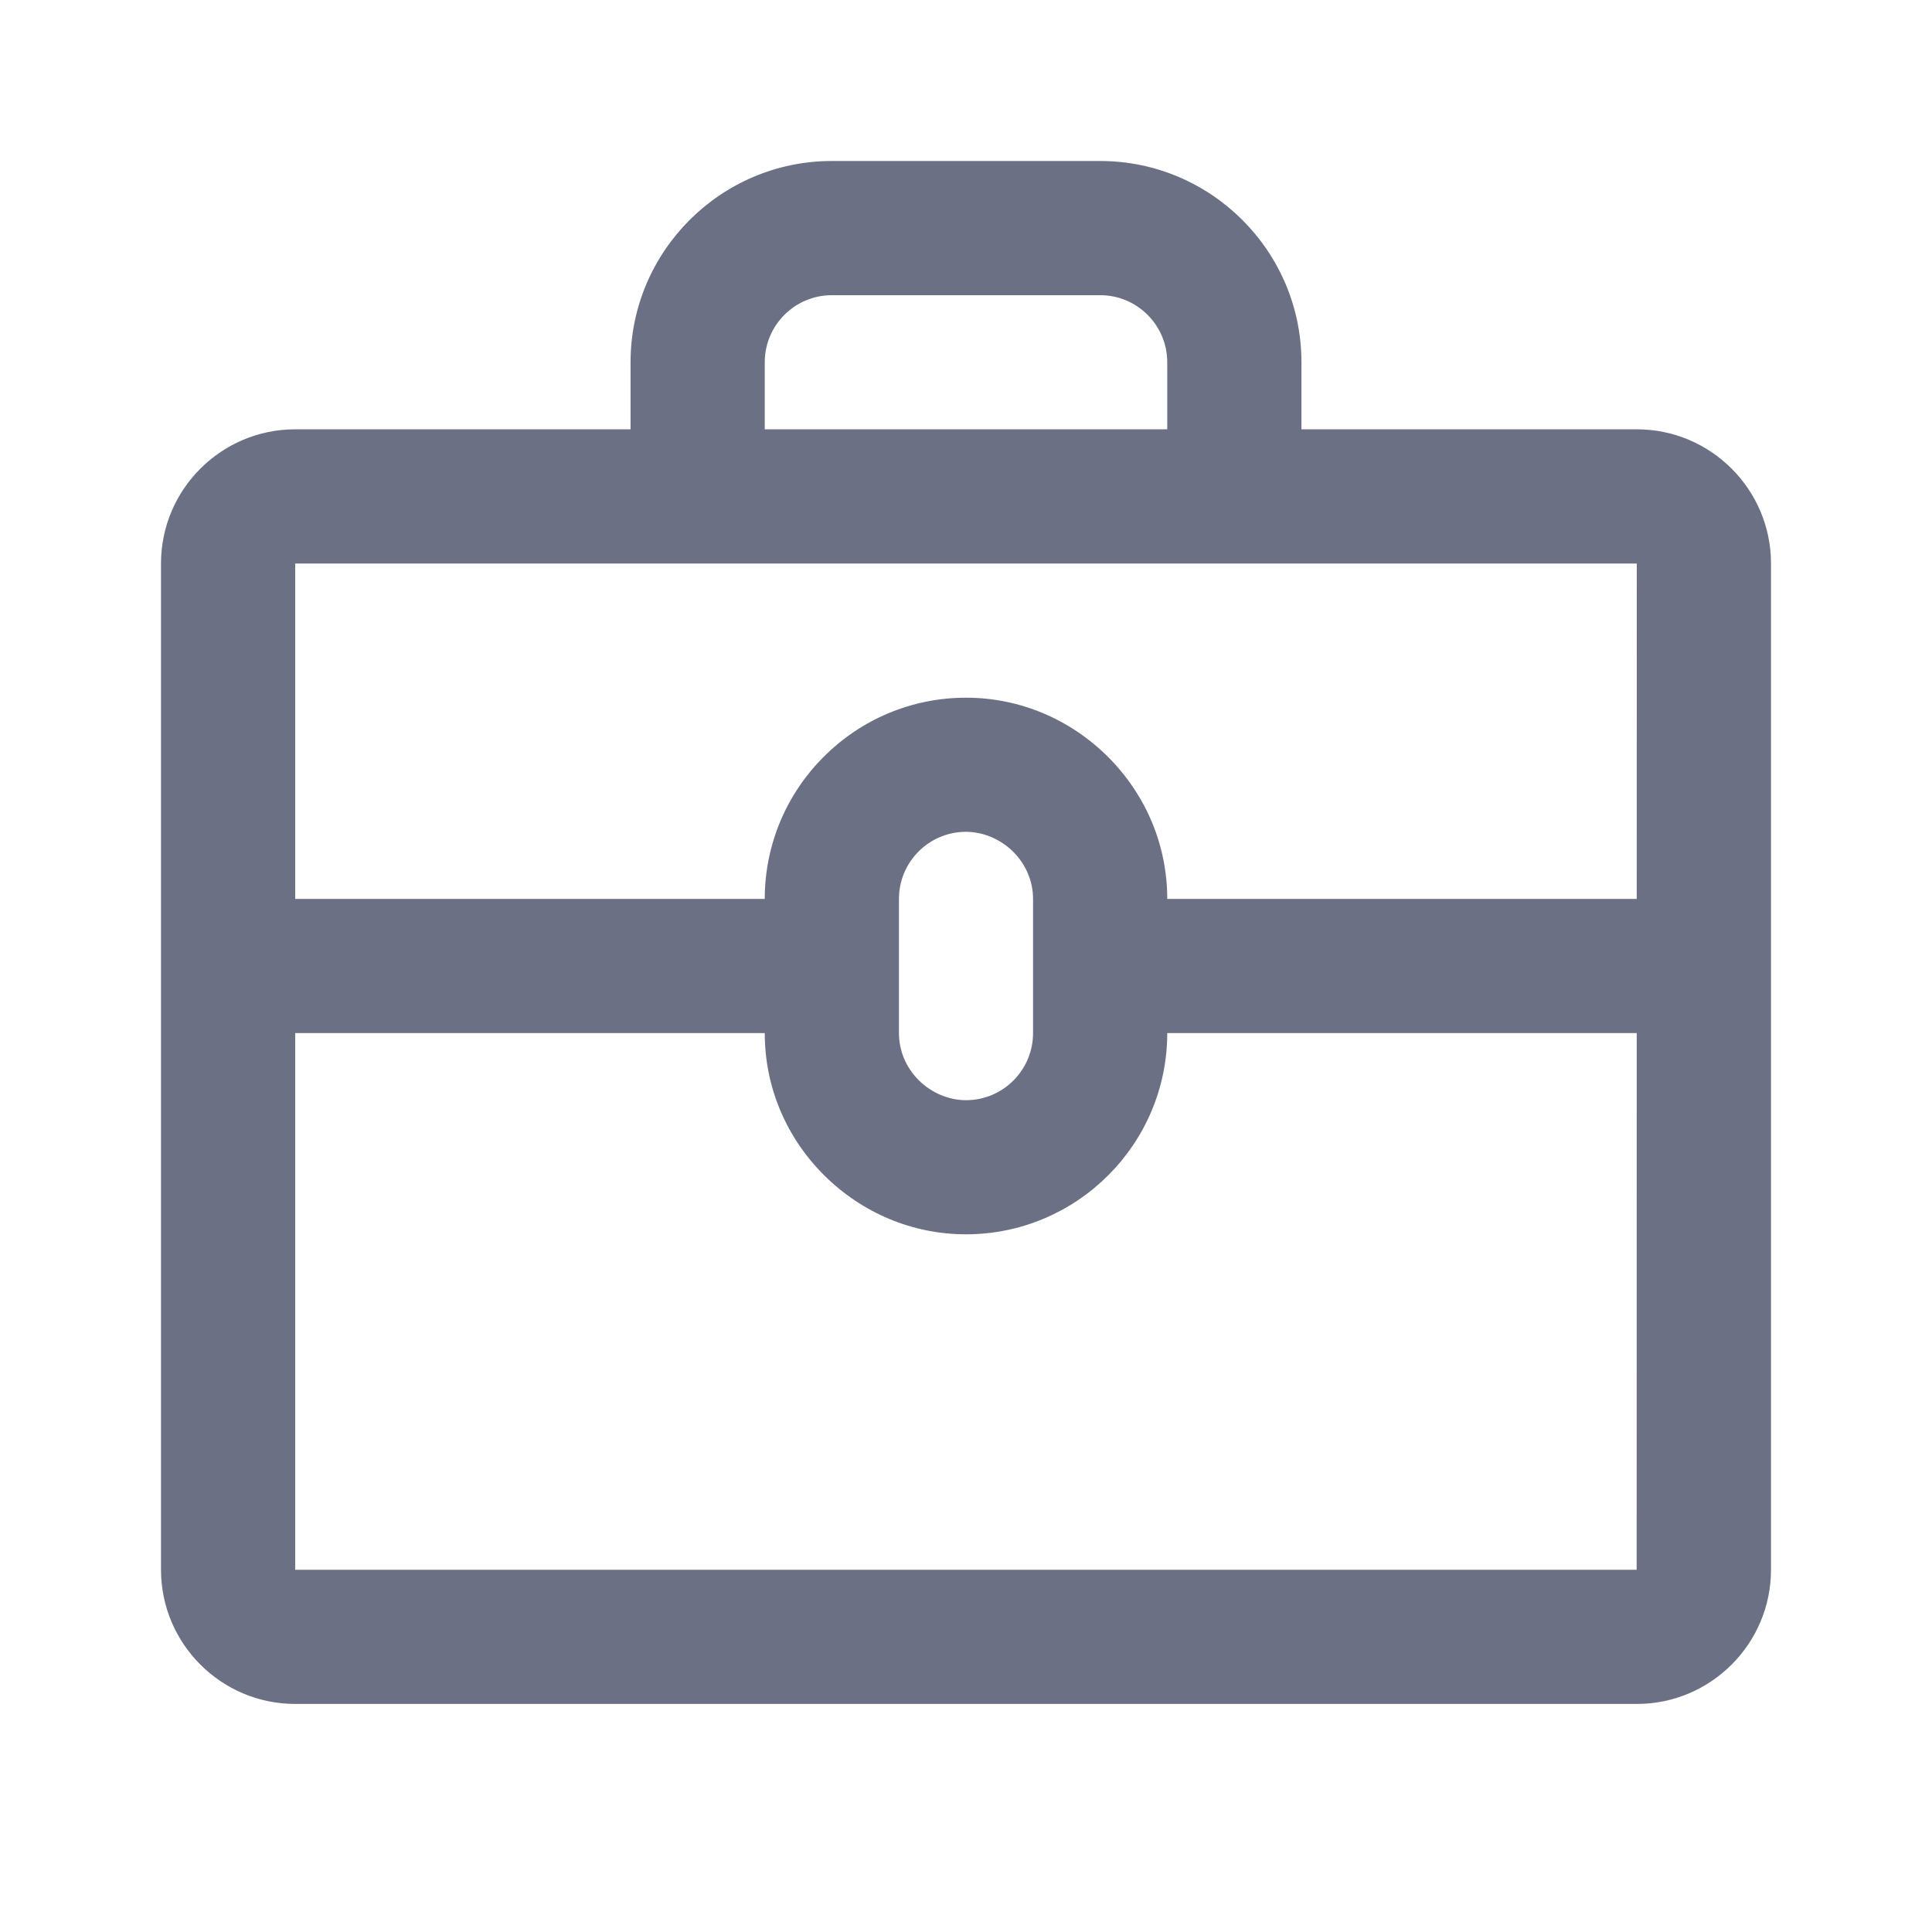 <svg width="24" height="24" viewBox="0 0 24 24" fill="none" xmlns="http://www.w3.org/2000/svg">
<path fill-rule="evenodd" clip-rule="evenodd" d="M20.333 21.167H3.667C2.748 21.167 2 20.419 2 19.5V7C2 6.081 2.748 5.333 3.667 5.333H7.833V4.5C7.833 3.122 8.955 2 10.333 2H13.667C15.045 2 16.167 3.122 16.167 4.5V5.333H20.333C21.252 5.333 22 6.081 22 7V19.5C22 20.419 21.252 21.167 20.333 21.167ZM3.667 19.5H20.331L20.332 12.833H14.5C14.5 14.212 13.378 15.333 12 15.333C11.34 15.333 10.714 15.072 10.238 14.6C9.76 14.123 9.5 13.496 9.5 12.833H3.667V19.5ZM11.167 12.833C11.167 13.052 11.254 13.26 11.414 13.42C11.571 13.576 11.786 13.667 12 13.667C12.46 13.667 12.833 13.293 12.833 12.833V11.167C12.833 10.948 12.745 10.74 12.586 10.58C12.429 10.425 12.214 10.333 12 10.333C11.54 10.333 11.167 10.707 11.167 11.167V12.833ZM14.5 4.5C14.5 4.041 14.127 3.667 13.667 3.667H10.333C9.873 3.667 9.5 4.041 9.5 4.5V5.333H14.5V4.5ZM3.667 7V11.167H9.5C9.5 9.788 10.622 8.667 12 8.667C12.66 8.667 13.286 8.928 13.762 9.4C14.239 9.877 14.5 10.504 14.5 11.167H20.332L20.333 7H3.667Z" fill="#6B7084"/>
</svg>

